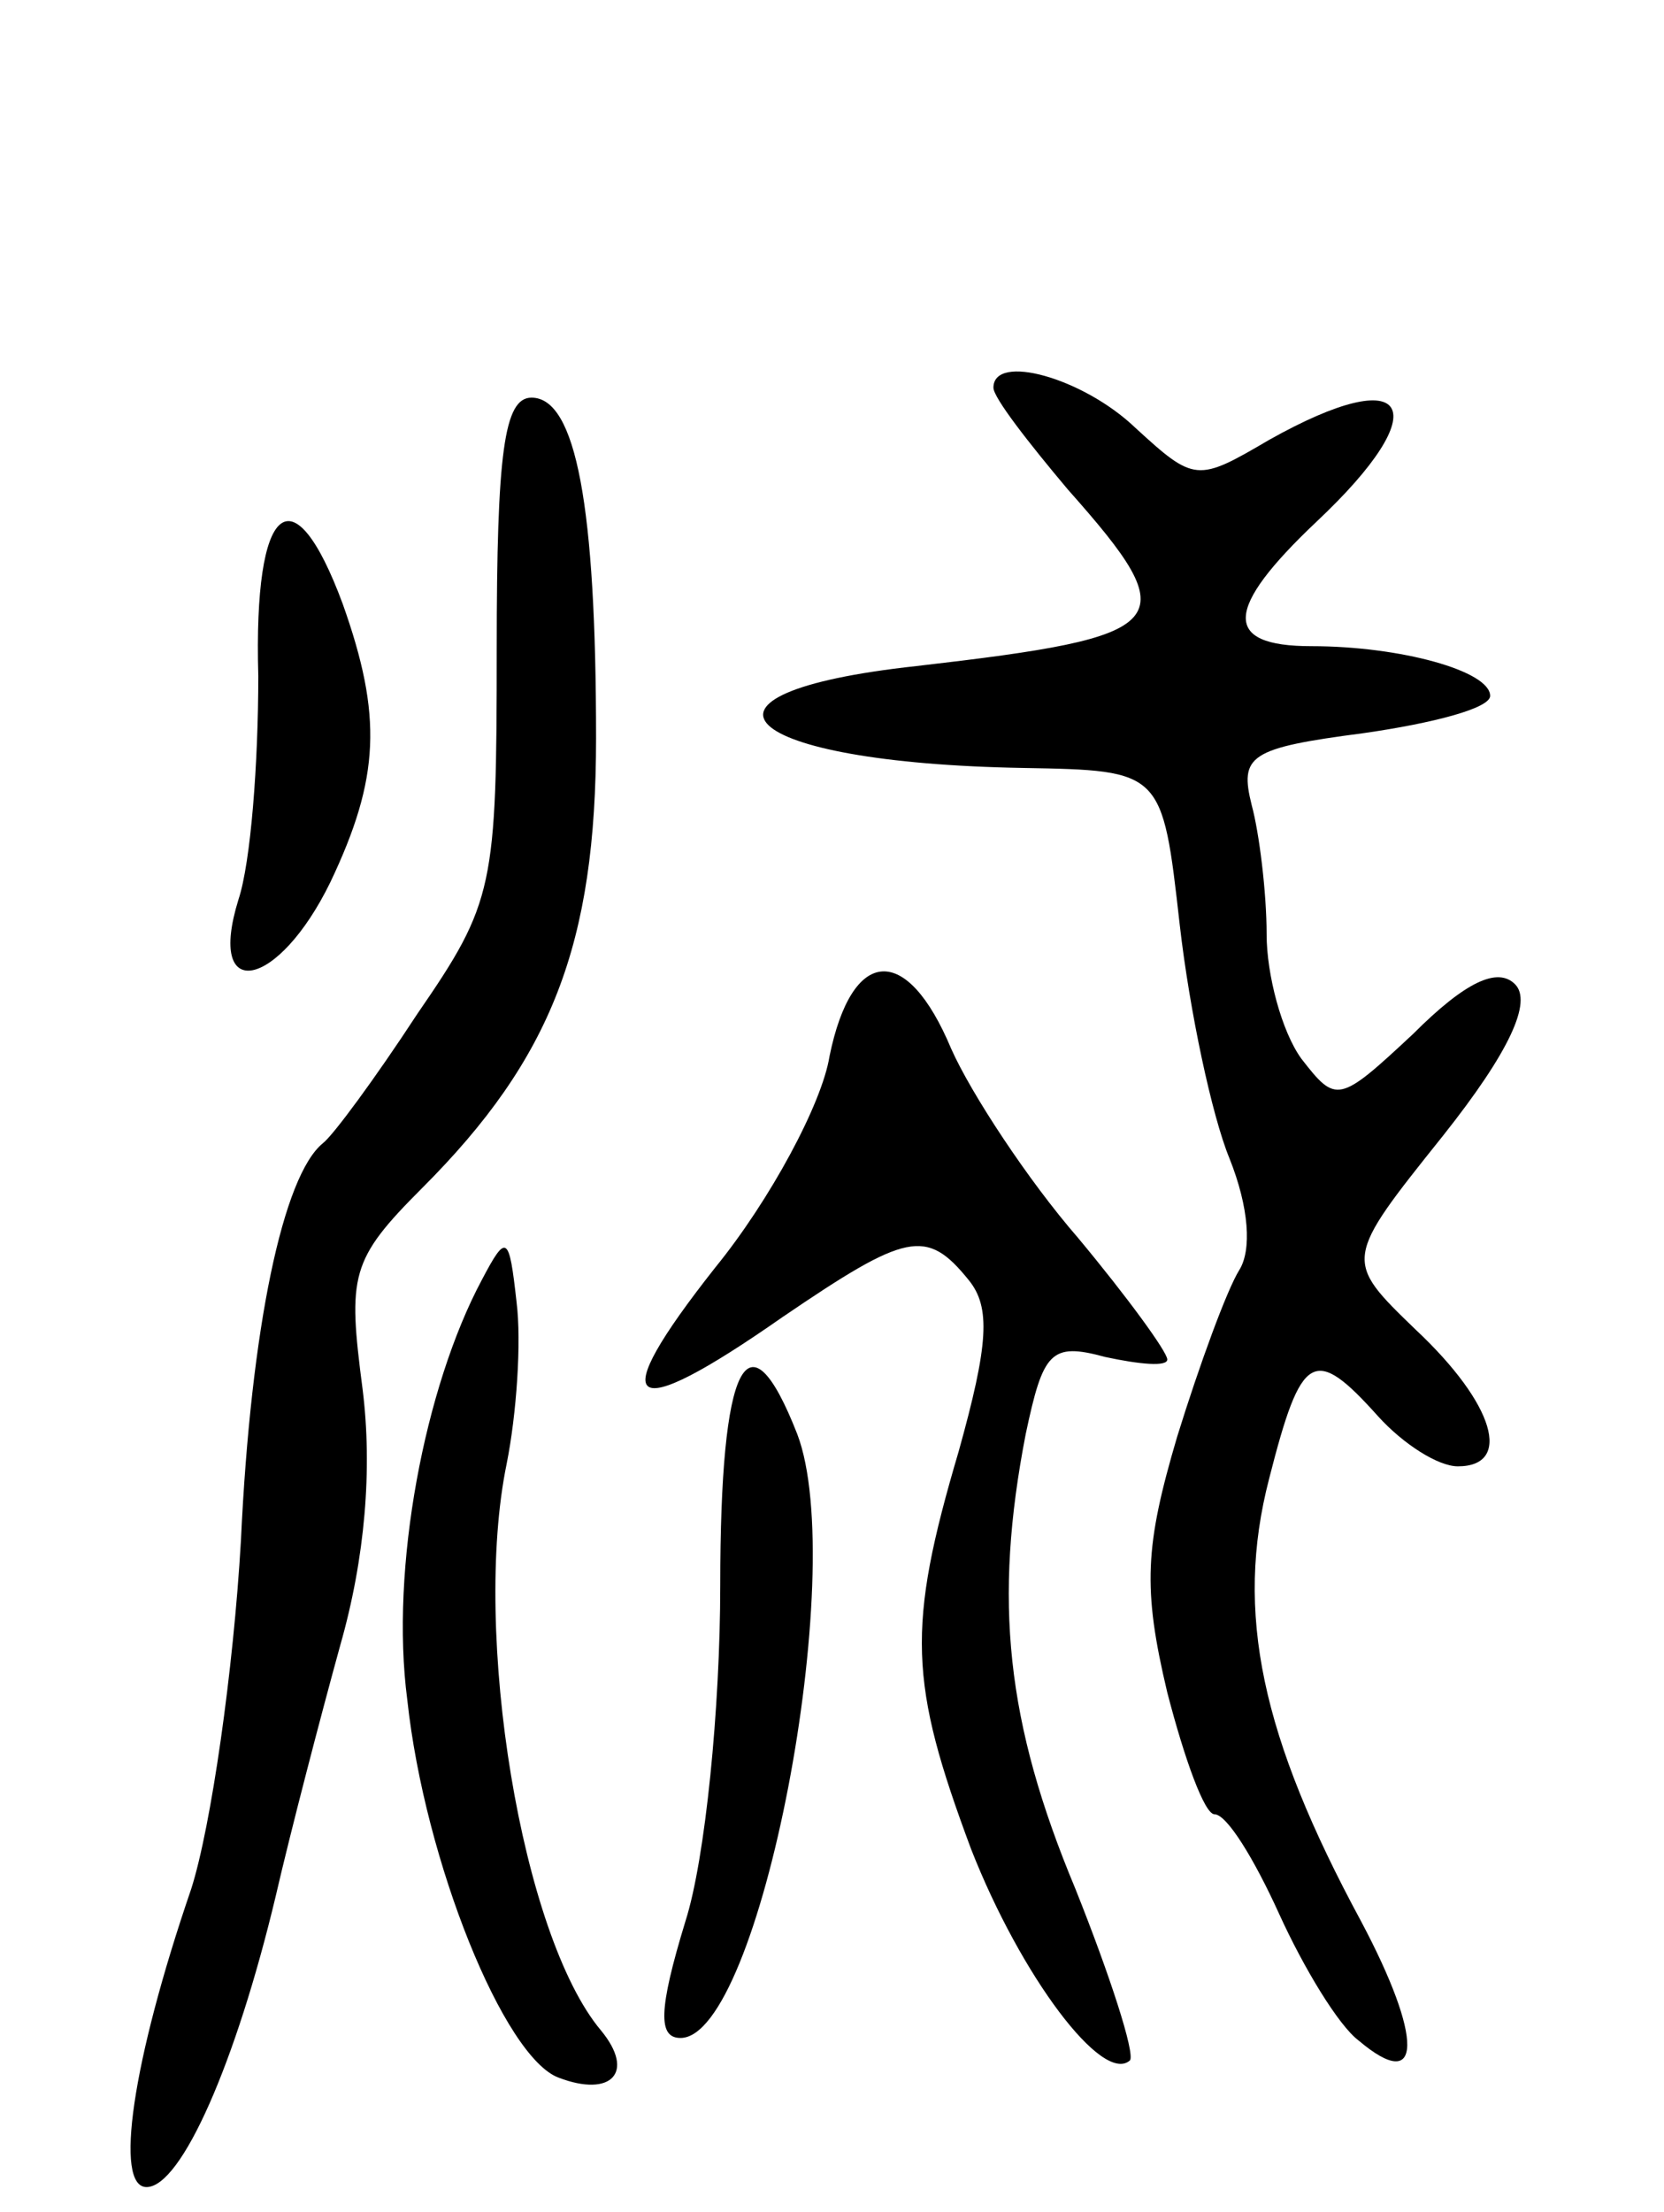 <svg version="1.0" xmlns="http://www.w3.org/2000/svg"
 width="67pt" height="89pt" viewBox="0 0 67 89"
 preserveAspectRatio="xMidYMid meet">
<g transform="translate(0,89) scale(0.1,-0.1)"
fill="#000000" stroke="none">
<path d="M400 734 c0 -4 14 -22 30 -41 48 -54 43 -59 -61 -71 -101 -11 -72
-39 43 -41 56 -1 56 -1 63 -63 4 -35 13 -77 20 -94 8 -20 9 -37 4 -45 -5 -8
-16 -38 -25 -67 -13 -44 -14 -61 -4 -103 7 -27 15 -49 19 -49 5 0 16 -18 26
-40 10 -22 24 -45 32 -51 26 -22 26 1 1 48 -40 74 -51 124 -37 178 13 51 18
54 44 25 10 -11 24 -20 32 -20 22 0 15 25 -17 55 -29 28 -29 28 11 78 27 34
36 54 29 61 -7 7 -20 1 -41 -20 -30 -28 -31 -28 -45 -10 -8 11 -14 34 -14 50
0 17 -3 41 -6 52 -5 20 -1 23 45 29 28 4 51 10 51 15 0 10 -36 20 -72 20 -36
0 -35 15 2 50 49 46 38 65 -19 33 -29 -17 -30 -17 -54 5 -21 20 -57 30 -57 16z"/>
<path d="M200 629 c0 -96 -1 -102 -32 -147 -17 -26 -34 -49 -38 -52 -16 -13
-29 -74 -33 -160 -3 -52 -12 -115 -20 -140 -24 -70 -31 -120 -18 -120 14 0 36
50 52 117 6 26 18 72 26 101 10 35 13 71 9 103 -6 46 -5 52 24 81 52 52 70 98
70 181 0 93 -8 137 -26 137 -11 0 -14 -22 -14 -101z"/>
<path d="M104 618 c0 -35 -3 -75 -8 -90 -13 -42 16 -36 37 7 20 42 21 67 5
112 -20 54 -36 41 -34 -29z"/>
<path d="M334 465 c-3 -19 -24 -58 -46 -85 -45 -57 -36 -64 27 -20 50 34 58
36 75 15 9 -11 8 -26 -4 -69 -21 -71 -20 -93 5 -160 20 -51 53 -95 64 -85 2 3
-8 34 -22 69 -28 67 -33 116 -20 183 7 33 10 37 32 31 14 -3 25 -4 25 -1 0 3
-16 25 -36 49 -20 23 -43 58 -51 76 -18 43 -40 41 -49 -3z"/>
<path d="M194 375 c-23 -43 -37 -116 -30 -169 7 -65 39 -144 61 -152 21 -8 31
2 17 19 -32 38 -52 160 -38 228 4 20 6 49 4 65 -3 27 -4 28 -14 9z"/>
<path d="M290 252 c0 -49 -6 -110 -14 -135 -11 -36 -11 -47 -2 -47 32 0 68
188 47 243 -20 51 -31 29 -31 -61z"/>
</g>
</svg>
